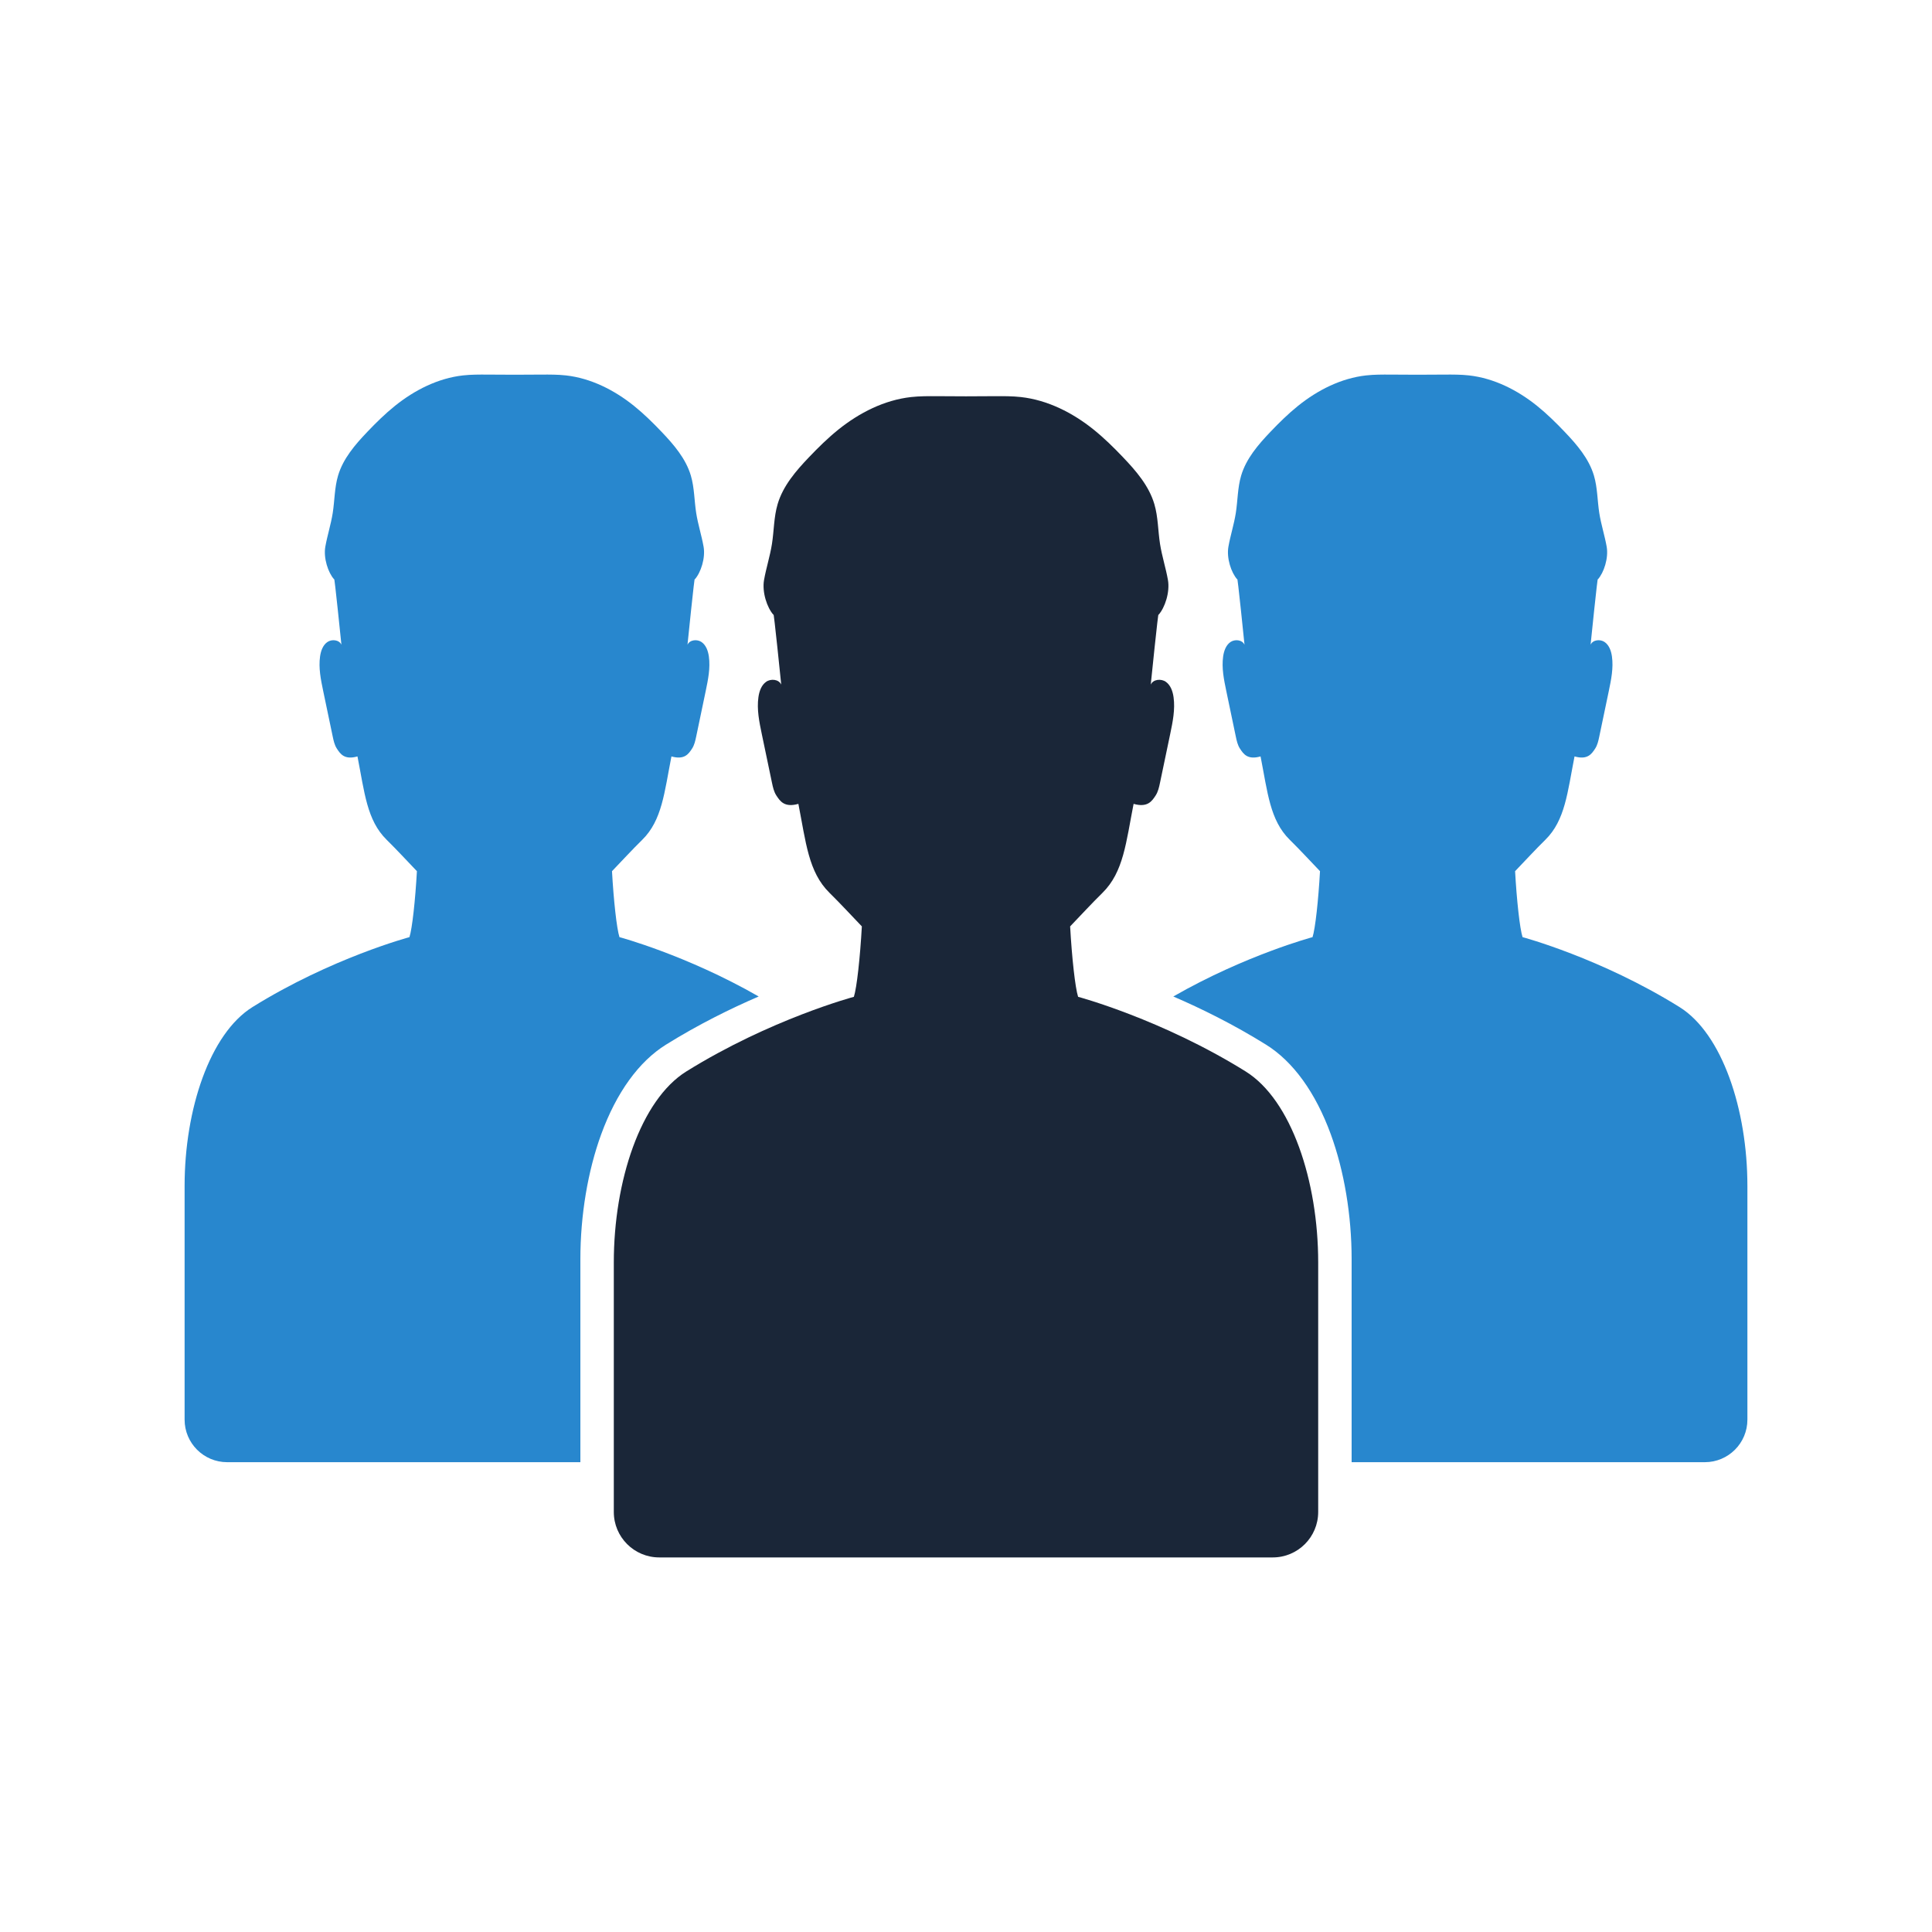 <?xml version="1.0" encoding="utf-8"?>
<!-- Generator: Adobe Illustrator 27.5.0, SVG Export Plug-In . SVG Version: 6.00 Build 0)  -->
<svg version="1.1" xmlns="http://www.w3.org/2000/svg" xmlns:xlink="http://www.w3.org/1999/xlink" x="0px" y="0px"
	 viewBox="0 0 2200 2200" style="enable-background:new 0 0 2200 2200;" xml:space="preserve">
<g id="Background">
	<rect style="fill:#FFFFFF;" width="2200" height="2200"/>
</g>
<g id="Objects">
	<g>
		<g>
			<path style="fill:#1A2638;" d="M1501.047,1437.565v284.156c0,28.577-23.166,51.743-51.743,51.743H750.696
				c-28.577,0-51.743-23.166-51.743-51.743v-284.156c0-92.743,30.623-185.149,82.584-217.486
				c95.75-59.585,190.796-84.982,190.796-84.982c3.344-10.422,7.109-44.894,9.076-80.197
				c-12.125-12.598-24.145-25.744-36.817-38.195c-24.124-23.714-26.848-57.608-35.461-101.334
				c-15.827,4.501-20.833-3.029-25.029-9.444c-2.871-4.375-3.996-9.633-5.069-14.754c-3.859-18.424-7.708-36.849-11.557-55.273
				c-2.892-13.839-5.805-28.015-3.838-42.023c0.936-6.625,3.292-13.566,8.728-17.457c5.437-3.891,14.523-2.955,17.247,3.155
				c0,0-8.813-86.717-8.813-79.419c-7.372-8.171-13.198-25.986-10.758-39.741s6.815-27.142,8.991-40.94
				c2.387-15.143,2.135-30.781,6.489-45.483c6.131-20.738,20.791-37.732,35.713-53.37c10.569-11.084,21.506-21.842,33.431-31.444
				c23.872-19.192,52.339-33.641,82.794-37.049c9.77-1.083,19.623-1.041,29.456-0.999c11.021,0.063,22.053,0.116,33.084,0.168
				c11.031-0.053,22.063-0.105,33.084-0.168c9.833-0.042,19.686-0.084,29.456,0.999c30.455,3.407,58.922,17.857,82.794,37.049
				c11.926,9.601,22.862,20.359,33.431,31.444c14.922,15.638,29.582,32.632,35.713,53.37c4.354,14.702,4.101,30.339,6.489,45.483
				c2.177,13.797,6.552,27.184,8.991,40.94c2.44,13.755-3.386,31.57-10.758,39.741c0-7.298-8.813,79.419-8.813,79.419
				c2.724-6.11,11.81-7.046,17.246-3.155c5.437,3.891,7.793,10.832,8.729,17.457c1.967,14.008-0.946,28.183-3.838,42.023
				c-3.849,18.424-7.698,36.849-11.557,55.273c-1.073,5.121-2.198,10.379-5.069,14.754c-4.196,6.415-9.202,13.945-25.029,9.444
				c-8.613,43.726-11.337,77.62-35.461,101.334c-12.672,12.451-24.692,25.597-36.817,38.195c1.967,35.303,5.731,69.775,9.076,80.197
				c0,0,95.046,25.397,190.796,84.982C1470.423,1252.417,1501.047,1344.823,1501.047,1437.565z"/>
		</g>
		<g>
			<path style="fill:#2887CE;" d="M863.94,1134.714c-31.706,13.661-68.513,31.77-105.593,54.853
				c-30.876,19.213-56.377,54.506-73.74,102.049c-15.301,41.875-23.725,92.385-23.725,142.221v231.178H258.668
				c-26.764,0-48.459-21.695-48.459-48.459v-266.134c0-86.864,28.678-173.402,77.347-203.689
				c89.672-55.81,178.692-79.597,178.692-79.597c3.134-9.759,6.657-42.044,8.497-75.107c-11.347-11.799-22.61-24.114-34.483-35.776
				c-22.589-22.21-25.144-53.948-33.21-94.909c-14.817,4.217-19.508-2.829-23.441-8.844c-2.682-4.091-3.744-9.023-4.743-13.818
				c-3.618-17.257-7.225-34.504-10.832-51.761c-2.703-12.966-5.426-26.238-3.586-39.362c0.873-6.205,3.081-12.704,8.171-16.353
				c5.09-3.639,13.597-2.766,16.153,2.955c0,0-8.255-81.217-8.255-74.381c-6.899-7.645-12.357-24.335-10.074-37.217
				c2.282-12.882,6.383-25.418,8.423-38.342c2.229-14.186,1.998-28.836,6.078-42.601c5.742-19.424,19.466-35.335,33.442-49.984
				c9.906-10.379,20.149-20.454,31.317-29.445c22.357-17.983,49.016-31.507,77.536-34.704c9.149-1.01,18.382-0.978,27.595-0.936
				c10.316,0.063,20.654,0.105,30.981,0.158c10.337-0.053,20.664-0.095,30.991-0.158c9.202-0.042,18.435-0.074,27.584,0.936
				c28.52,3.197,55.189,16.721,77.547,34.704c11.168,8.991,21.411,19.066,31.307,29.445c13.976,14.649,27.71,30.56,33.452,49.984
				c4.07,13.766,3.838,28.415,6.078,42.601c2.03,12.924,6.131,25.46,8.413,38.342c2.292,12.882-3.165,29.572-10.075,37.217
				c0-6.836-8.255,74.381-8.255,74.381c2.555-5.721,11.063-6.594,16.153-2.955c5.1,3.649,7.298,10.148,8.182,16.353
				c1.84,13.124-0.894,26.396-3.597,39.362c-3.607,17.257-7.214,34.504-10.821,51.761c-1.01,4.795-2.061,9.727-4.753,13.818
				c-3.933,6.015-8.613,13.061-23.441,8.844c-8.066,40.961-10.621,72.699-33.21,94.909c-11.873,11.662-23.125,23.977-34.483,35.776
				c1.84,33.063,5.363,65.348,8.497,75.107C705.387,1067.137,781.545,1087.486,863.94,1134.714z"/>
		</g>
		<g>
			<path style="fill:#2887CE;" d="M1336.06,1134.714c31.706,13.661,68.513,31.77,105.593,54.853
				c30.876,19.213,56.377,54.506,73.74,102.049c15.301,41.875,23.725,92.385,23.725,142.221v231.178h402.214
				c26.764,0,48.459-21.695,48.459-48.459v-266.134c0-86.864-28.678-173.402-77.347-203.689
				c-89.672-55.81-178.692-79.597-178.692-79.597c-3.134-9.759-6.657-42.044-8.497-75.107c11.347-11.799,22.61-24.114,34.483-35.776
				c22.589-22.21,25.144-53.948,33.21-94.909c14.817,4.217,19.508-2.829,23.441-8.844c2.682-4.091,3.744-9.023,4.743-13.818
				c3.618-17.257,7.225-34.504,10.832-51.761c2.703-12.966,5.426-26.238,3.586-39.362c-0.873-6.205-3.081-12.704-8.171-16.353
				c-5.09-3.639-13.598-2.766-16.153,2.955c0,0,8.255-81.217,8.255-74.381c6.899-7.645,12.357-24.335,10.075-37.217
				c-2.282-12.882-6.383-25.418-8.423-38.342c-2.229-14.186-1.998-28.836-6.078-42.601c-5.742-19.424-19.466-35.335-33.442-49.984
				c-9.906-10.379-20.149-20.454-31.317-29.445c-22.358-17.983-49.016-31.507-77.536-34.704c-9.149-1.01-18.382-0.978-27.595-0.936
				c-10.316,0.063-20.654,0.105-30.981,0.158c-10.338-0.053-20.664-0.095-30.991-0.158c-9.202-0.042-18.435-0.074-27.584,0.936
				c-28.52,3.197-55.189,16.721-77.547,34.704c-11.168,8.991-21.411,19.066-31.307,29.445c-13.976,14.649-27.71,30.56-33.452,49.984
				c-4.07,13.766-3.838,28.415-6.078,42.601c-2.03,12.924-6.131,25.46-8.413,38.342c-2.293,12.882,3.165,29.572,10.074,37.217
				c0-6.836,8.255,74.381,8.255,74.381c-2.555-5.721-11.063-6.594-16.153-2.955c-5.1,3.649-7.298,10.148-8.182,16.353
				c-1.84,13.124,0.894,26.396,3.597,39.362c3.607,17.257,7.214,34.504,10.821,51.761c1.01,4.795,2.061,9.727,4.753,13.818
				c3.933,6.015,8.613,13.061,23.441,8.844c8.066,40.961,10.621,72.699,33.21,94.909c11.873,11.662,23.125,23.977,34.483,35.776
				c-1.84,33.063-5.363,65.348-8.497,75.107C1494.613,1067.137,1418.455,1087.486,1336.06,1134.714z"/>
		</g>
	</g>
</g>
</svg>

